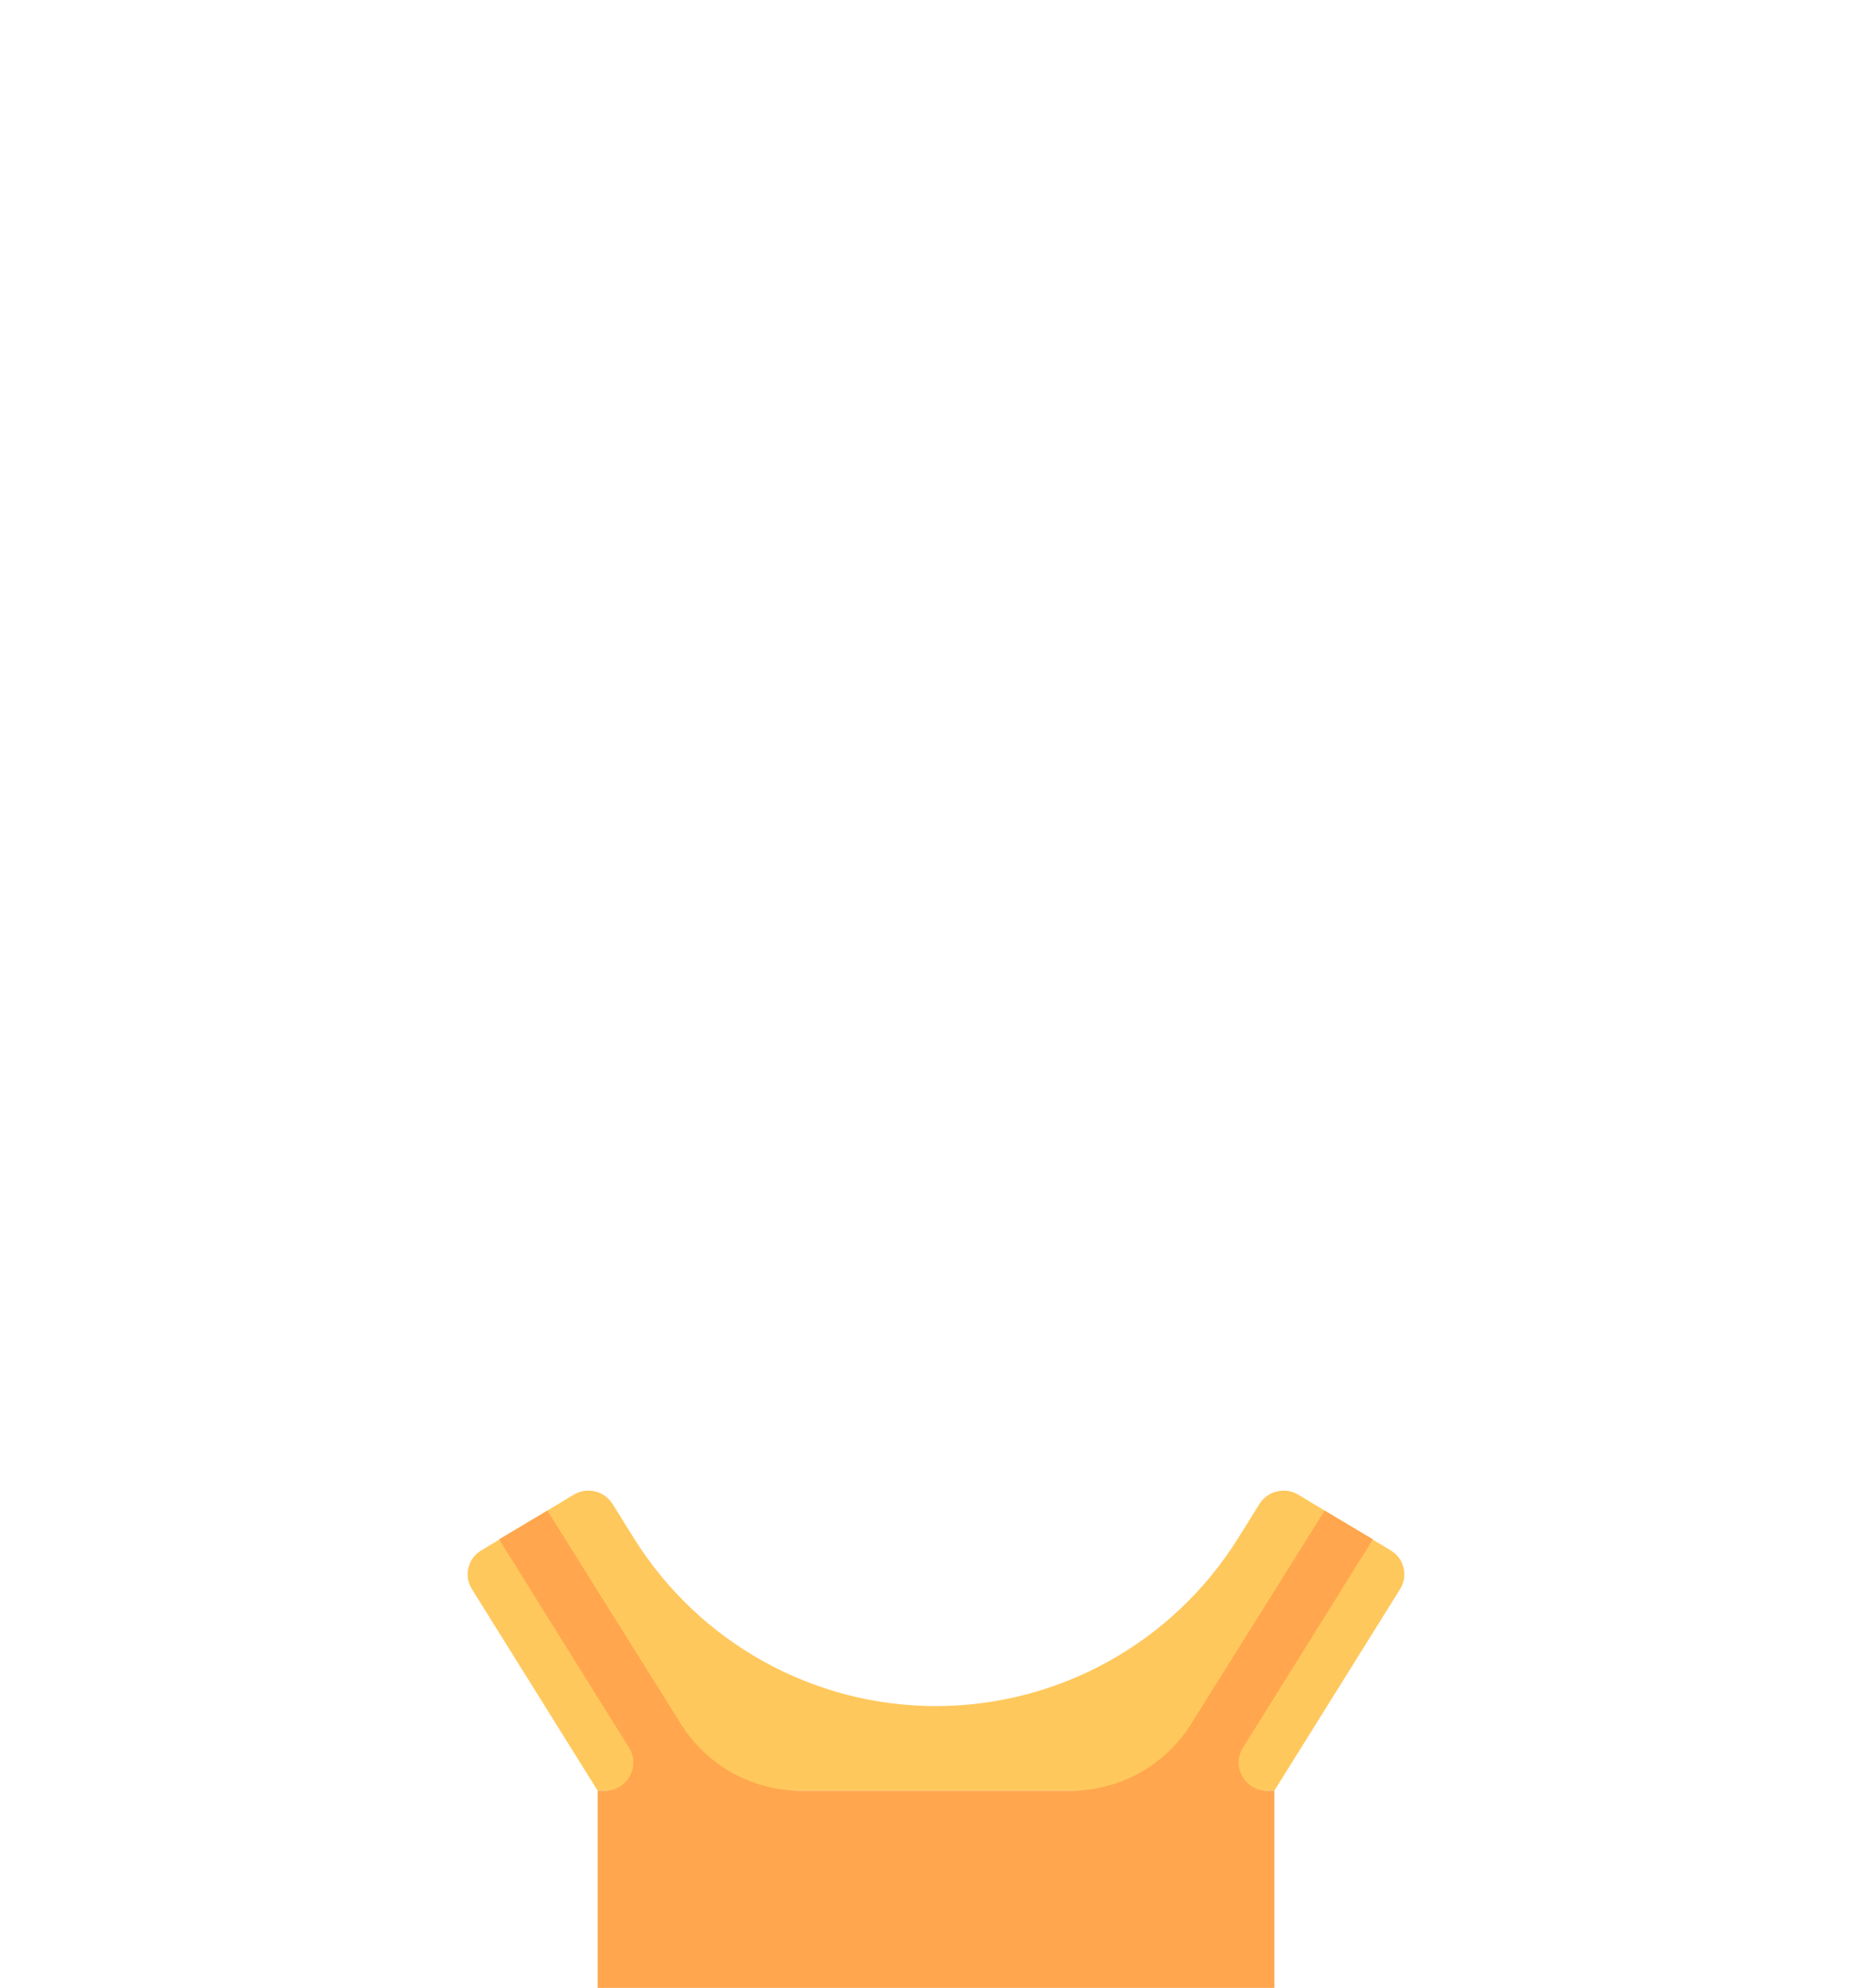 <?xml version="1.0" encoding="UTF-8"?>
<!DOCTYPE svg PUBLIC "-//W3C//DTD SVG 1.0//EN" "http://www.w3.org/TR/2001/REC-SVG-20010904/DTD/svg10.dtd">
<!-- Creator: CorelDRAW 2020 (64 Bit) -->
<svg xmlns="http://www.w3.org/2000/svg" xml:space="preserve" width="339px" height="360px" version="1.0" shape-rendering="geometricPrecision" text-rendering="geometricPrecision" image-rendering="optimizeQuality" fill-rule="evenodd" clip-rule="evenodd"
viewBox="0 0 44.15 46.98"
 xmlns:xlink="http://www.w3.org/1999/xlink"
 xmlns:xodm="http://www.corel.com/coreldraw/odm/2003">
 <g id="Camada_x0020_1">
  <path fill="#FFC85C" fill-rule="nonzero" d="M29.72 35.54l-0.51 0.82c-1.54,2.46 -4.23,3.96 -7.14,3.96l0 0c-2.9,0 -5.59,-1.5 -7.13,-3.96l-0.51 -0.82c-0.2,-0.31 -0.6,-0.4 -0.91,-0.22l-2.19 1.32c-0.32,0.19 -0.42,0.6 -0.22,0.92l2.97 4.76 15.99 0 2.97 -4.76c0.2,-0.32 0.1,-0.73 -0.22,-0.92l-2.19 -1.32c-0.31,-0.18 -0.71,-0.09 -0.91,0.22z"/>
  <path fill="#FFA64E" fill-rule="nonzero" d="M32.4 36.38l-1.14 -0.68 -3.16 5.05c-0.61,0.97 -1.68,1.57 -2.83,1.57l-6.39 0c-1.15,0 -2.22,-0.6 -2.83,-1.57l-3.16 -5.05 -1.14 0.68 3.07 4.92c0.28,0.44 -0.04,1.02 -0.56,1.02l-0.18 0 0 4.66 15.99 0 0 -4.66 -0.18 0c-0.52,0 -0.84,-0.58 -0.56,-1.02l3.07 -4.92z"/>
  <rect fill="none" width="44.15" height="46.98"/>
 </g>
</svg>
